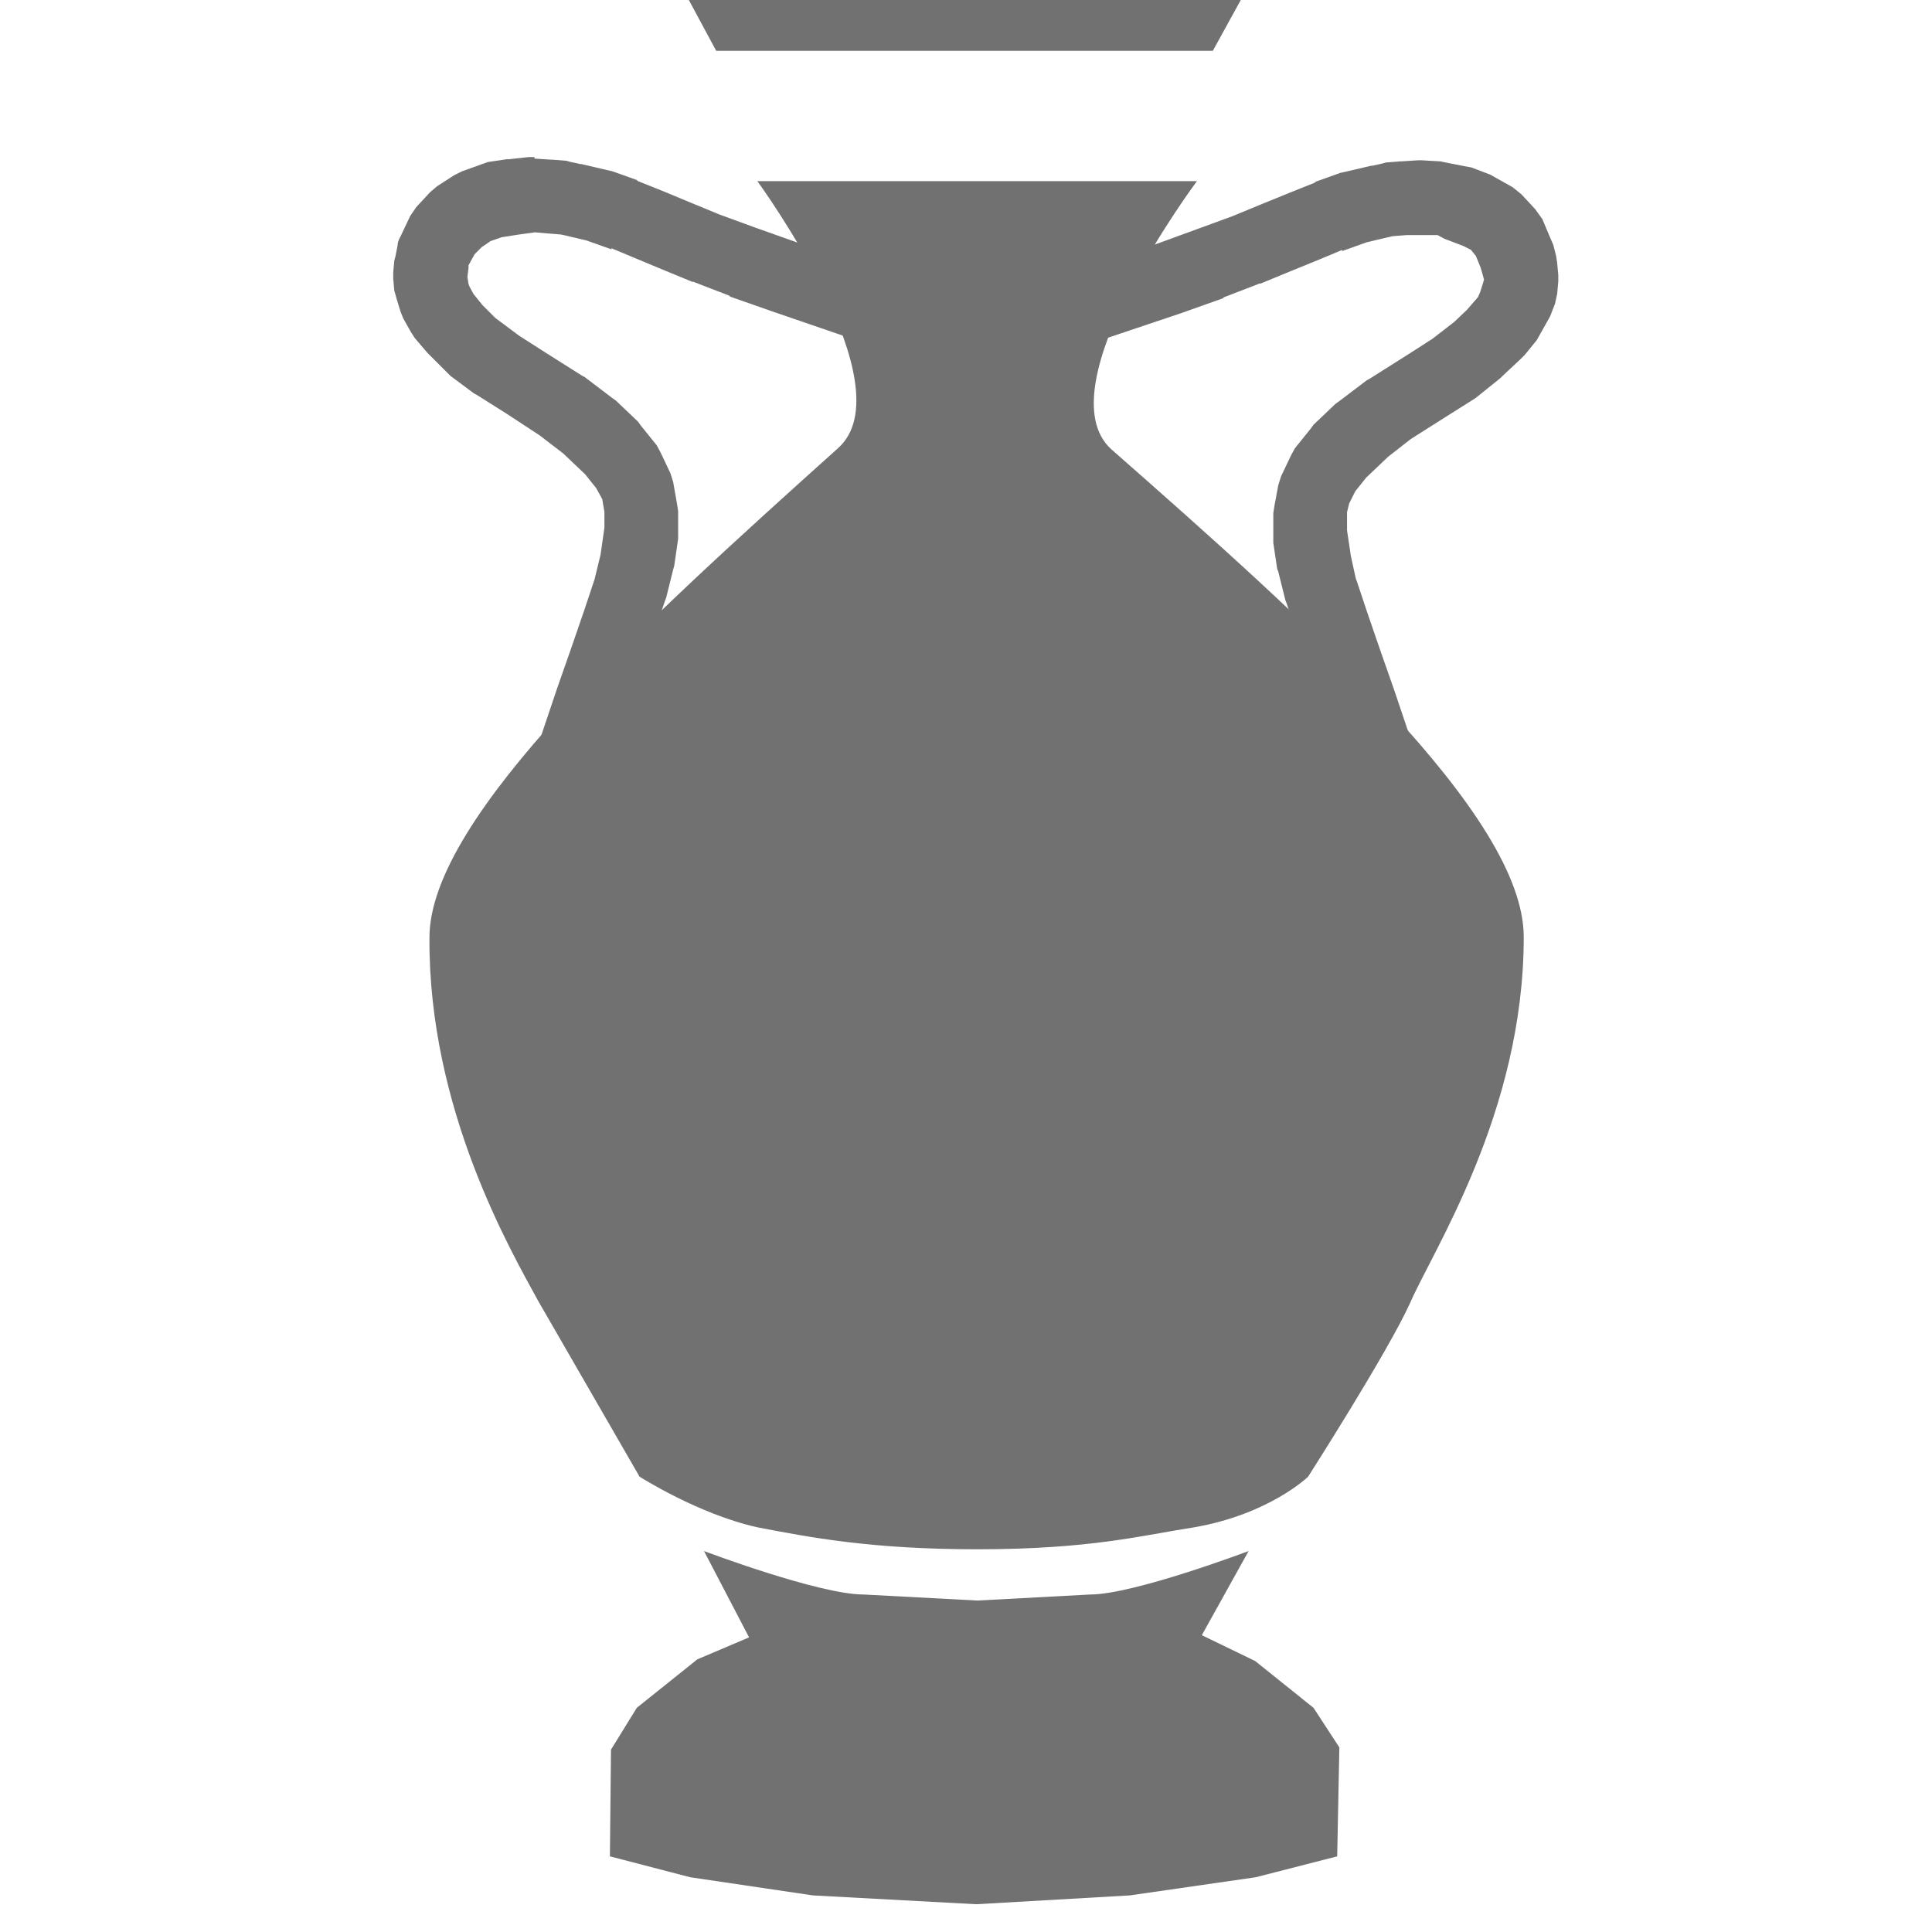 <?xml version="1.0" encoding="UTF-8" standalone="no"?>
<!-- Generator: Adobe Illustrator 19.2.0, SVG Export Plug-In . SVG Version: 6.00 Build 0)  -->

<svg
   xmlns:dc="http://purl.org/dc/elements/1.1/"
   xmlns:cc="http://creativecommons.org/ns#"
   xmlns:rdf="http://www.w3.org/1999/02/22-rdf-syntax-ns#"
   xmlns:svg="http://www.w3.org/2000/svg"
   xmlns="http://www.w3.org/2000/svg"
   xmlns:sodipodi="http://sodipodi.sourceforge.net/DTD/sodipodi-0.dtd"
   xmlns:inkscape="http://www.inkscape.org/namespaces/inkscape"
   version="1.1"
   id="Layer_1"
   x="0px"
   y="0px"
   viewBox="0 0 32 32"
   enable-background="new 0 0 32 32"
   xml:space="preserve"
   inkscape:version="0.91 r13725"
   sodipodi:docname="icon - Copy (12).svg"><defs
     id="defs6" /><sodipodi:namedview
     pagecolor="#ffffff"
     bordercolor="#666666"
     borderopacity="1"
     objecttolerance="10"
     gridtolerance="10"
     guidetolerance="10"
     inkscape:pageopacity="0"
     inkscape:pageshadow="2"
     inkscape:window-width="1280"
     inkscape:window-height="962"
     id="namedview4"
     showgrid="false"
     inkscape:zoom="24.8125"
     inkscape:cx="16"
     inkscape:cy="16"
     inkscape:window-x="1272"
     inkscape:window-y="-8"
     inkscape:window-maximized="1"
     inkscape:current-layer="Layer_1" /><path
     style="fill:#717171;fill-rule:evenodd"
     inkscape:connector-curvature="0"
     id="path210"
     d="m 11.66,25.69 c 0,0 1.904,0.72 2.643,0.72 l 1.886,0.1 1.868,-0.1 c 0.72,0 2.624,-0.72 2.624,-0.72 l -0.775,1.394 0.884,0.428 0.966,0.775 0.428,0.656 -0.036,1.804 -1.349,0.346 -2.087,0.301 -2.542,0.146 -2.706,-0.146 -2.032,-0.301 -1.33,-0.346 0.018,-1.768 0.428,-0.693 1.002,-0.802 0.857,-0.364 -0.747,-1.431 0,0 z" /><path
     style="fill:#717171;fill-rule:evenodd"
     inkscape:connector-curvature="0"
     id="path212"
     d="m 10.594,24.46 -1.677,-2.907 c -0.456,-0.838 -1.822,-3.18 -1.804,-6.023 0,-2.014 3.608,-5.267 6.761,-8.101 1.166,-1.021 -1.33,-4.429 -1.33,-4.429 l 7.281,0 c 0,0 -2.561,3.426 -1.412,4.447 3.244,2.852 6.825,6.051 6.825,8.073 0,2.907 -1.513,5.203 -1.886,6.069 -0.374,0.82 -1.686,2.87 -1.686,2.87 0,0 -0.638,0.62 -1.886,0.838 -0.838,0.128 -1.704,0.364 -3.59,0.364 -1.768,0 -2.788,-0.2 -3.645,-0.364 -0.984,-0.219 -1.95,-0.838 -1.95,-0.838 l 0,0 z" /><path
     style="fill:#717171;fill-rule:evenodd"
     inkscape:connector-curvature="0"
     id="path214"
     d="m 23.806,3.894 -0.51,0 -0.228,0.018 -0.082,0.018 -0.346,0.082 -0.41,0.146 0,-0.018 -0.392,0.164 -0.447,0.182 -0.51,0.21 -0.018,0 -0.592,0.228 -0.018,0.018 -0.693,0.246 -1.358,0.456 c -0.1,0.018 -0.182,0.036 -0.246,0.036 -0.246,-0.018 -0.447,-0.182 -0.529,-0.41 -0.118,-0.328 0.046,-0.656 0.374,-0.775 l 1.358,-0.456 0.674,-0.246 0.574,-0.21 0.51,-0.21 0.447,-0.182 0.41,-0.164 0.018,-0.018 0.41,-0.146 0.082,-0.018 0.428,-0.1 0.018,0 0.164,-0.036 0.064,-0.018 0.228,-0.018 0.018,0 0.282,-0.018 0.064,0 0.31,0.018 0.082,0.018 0.328,0.064 0.1,0.018 0.31,0.118 0.082,0.046 0.292,0.164 0.146,0.118 0.228,0.246 0.118,0.164 0.146,0.346 c 0.018,0.036 0.018,0.046 0.036,0.082 l 0.046,0.182 0.018,0.118 0.018,0.2 0,0.1 -0.018,0.21 -0.036,0.164 -0.082,0.21 -0.046,0.082 -0.128,0.228 -0.046,0.082 -0.2,0.246 -0.064,0.064 -0.301,0.282 -0.036,0.036 -0.374,0.301 -0.046,0.036 -0.492,0.31 -0.574,0.364 -0.374,0.292 -0.364,0.346 -0.182,0.228 -0.1,0.2 -0.036,0.146 0,0.036 0,0.264 0.064,0.428 0.082,0.374 0.018,0.046 0.164,0.492 0.21,0.611 0.246,0.702 0.264,0.784 c 0.118,0.328 -0.064,0.674 -0.374,0.775 -0.1,0.018 -0.182,0.036 -0.246,0.036 -0.246,-0.036 -0.456,-0.182 -0.529,-0.41 l -0.264,-0.784 -0.246,-0.702 -0.21,-0.611 -0.182,-0.538 -0.018,-0.046 -0.118,-0.474 -0.018,-0.046 -0.064,-0.428 0,-0.1 0,-0.392 0.018,-0.118 0.064,-0.346 0.046,-0.146 0.164,-0.346 0.064,-0.118 0.264,-0.328 0.046,-0.064 0.364,-0.346 0.064,-0.046 0.456,-0.346 0.036,-0.018 0.592,-0.374 0.456,-0.292 0.364,-0.282 0.21,-0.2 0.182,-0.21 0.036,-0.082 0.046,-0.146 0.018,-0.064 -0.018,-0.064 -0.036,-0.128 -0.082,-0.2 -0.082,-0.1 -0.128,-0.064 -0.31,-0.118 -0.118,-0.064 0,0 z" /><polygon
     transform="matrix(0.091,0,0,0.091,-114.655,-992.151)"
     style="fill:#717171;fill-rule:evenodd"
     id="polygon216"
     points="1390.3,10912 1390.3,10912 1380.6,10894 1490.6,10894 1480.7,10912 " /><path
     style="fill:#717171;fill-rule:evenodd"
     inkscape:connector-curvature="0"
     id="path218"
     d="m 8.853,2.627 0.282,0.018 0.018,0 0.228,0.018 0.064,0.018 0.164,0.036 0.018,0 0.428,0.1 0.082,0.018 0.41,0.146 0.018,0.018 0.41,0.164 0.437,0.182 0.51,0.21 0.574,0.21 0.693,0.246 1.33,0.456 c 0.31,0.118 0.492,0.456 0.374,0.775 -0.1,0.228 -0.31,0.392 -0.538,0.41 -0.082,0 -0.164,-0.018 -0.228,-0.036 l -1.33,-0.456 -0.702,-0.246 -0.018,-0.018 -0.592,-0.228 -0.018,0 -0.51,-0.21 -0.437,-0.182 -0.392,-0.164 0,0.018 -0.41,-0.146 -0.346,-0.082 -0.082,-0.018 -0.228,-0.018 -0.2,-0.018 -0.264,0.036 -0.292,0.046 -0.182,0.064 -0.146,0.1 -0.118,0.118 -0.1,0.182 0,0.046 -0.018,0.146 0.018,0.118 0.018,0.046 0.064,0.118 0.146,0.182 0.036,0.036 0.182,0.182 0.392,0.292 0.456,0.292 0.592,0.374 0.036,0.018 0.456,0.346 0.064,0.046 0.364,0.346 0.046,0.064 0.264,0.328 0.064,0.118 0.164,0.346 0.046,0.146 0.064,0.364 0.018,0.118 0,0.374 0,0.082 -0.064,0.447 -0.018,0.064 -0.118,0.474 -0.018,0.046 -0.182,0.538 -0.21,0.611 -0.246,0.702 -0.264,0.784 c -0.082,0.228 -0.301,0.374 -0.529,0.41 -0.082,0 -0.164,-0.018 -0.246,-0.036 -0.31,-0.1 -0.492,-0.447 -0.374,-0.775 l 0.264,-0.784 0.246,-0.702 0.21,-0.611 0.164,-0.492 0.1,-0.41 0.064,-0.447 0,-0.264 -0.036,-0.21 -0.1,-0.182 -0.182,-0.228 -0.364,-0.346 -0.392,-0.301 -0.556,-0.364 -0.492,-0.31 -0.036,-0.018 -0.392,-0.292 -0.064,-0.064 -0.282,-0.282 -0.036,-0.036 -0.21,-0.246 -0.064,-0.1 -0.128,-0.228 -0.046,-0.118 -0.064,-0.21 -0.036,-0.128 -0.018,-0.2 0,-0.1 0.018,-0.2 0.018,-0.064 0.036,-0.182 c 0,-0.046 0.018,-0.1 0.046,-0.146 l 0.164,-0.346 0.1,-0.146 0.228,-0.246 0.118,-0.1 0.282,-0.182 0.128,-0.064 0.328,-0.118 0.1,-0.036 0.31,-0.046 0.036,0 0.328,-0.036 0.1,0 0,0.027 z" /></svg>